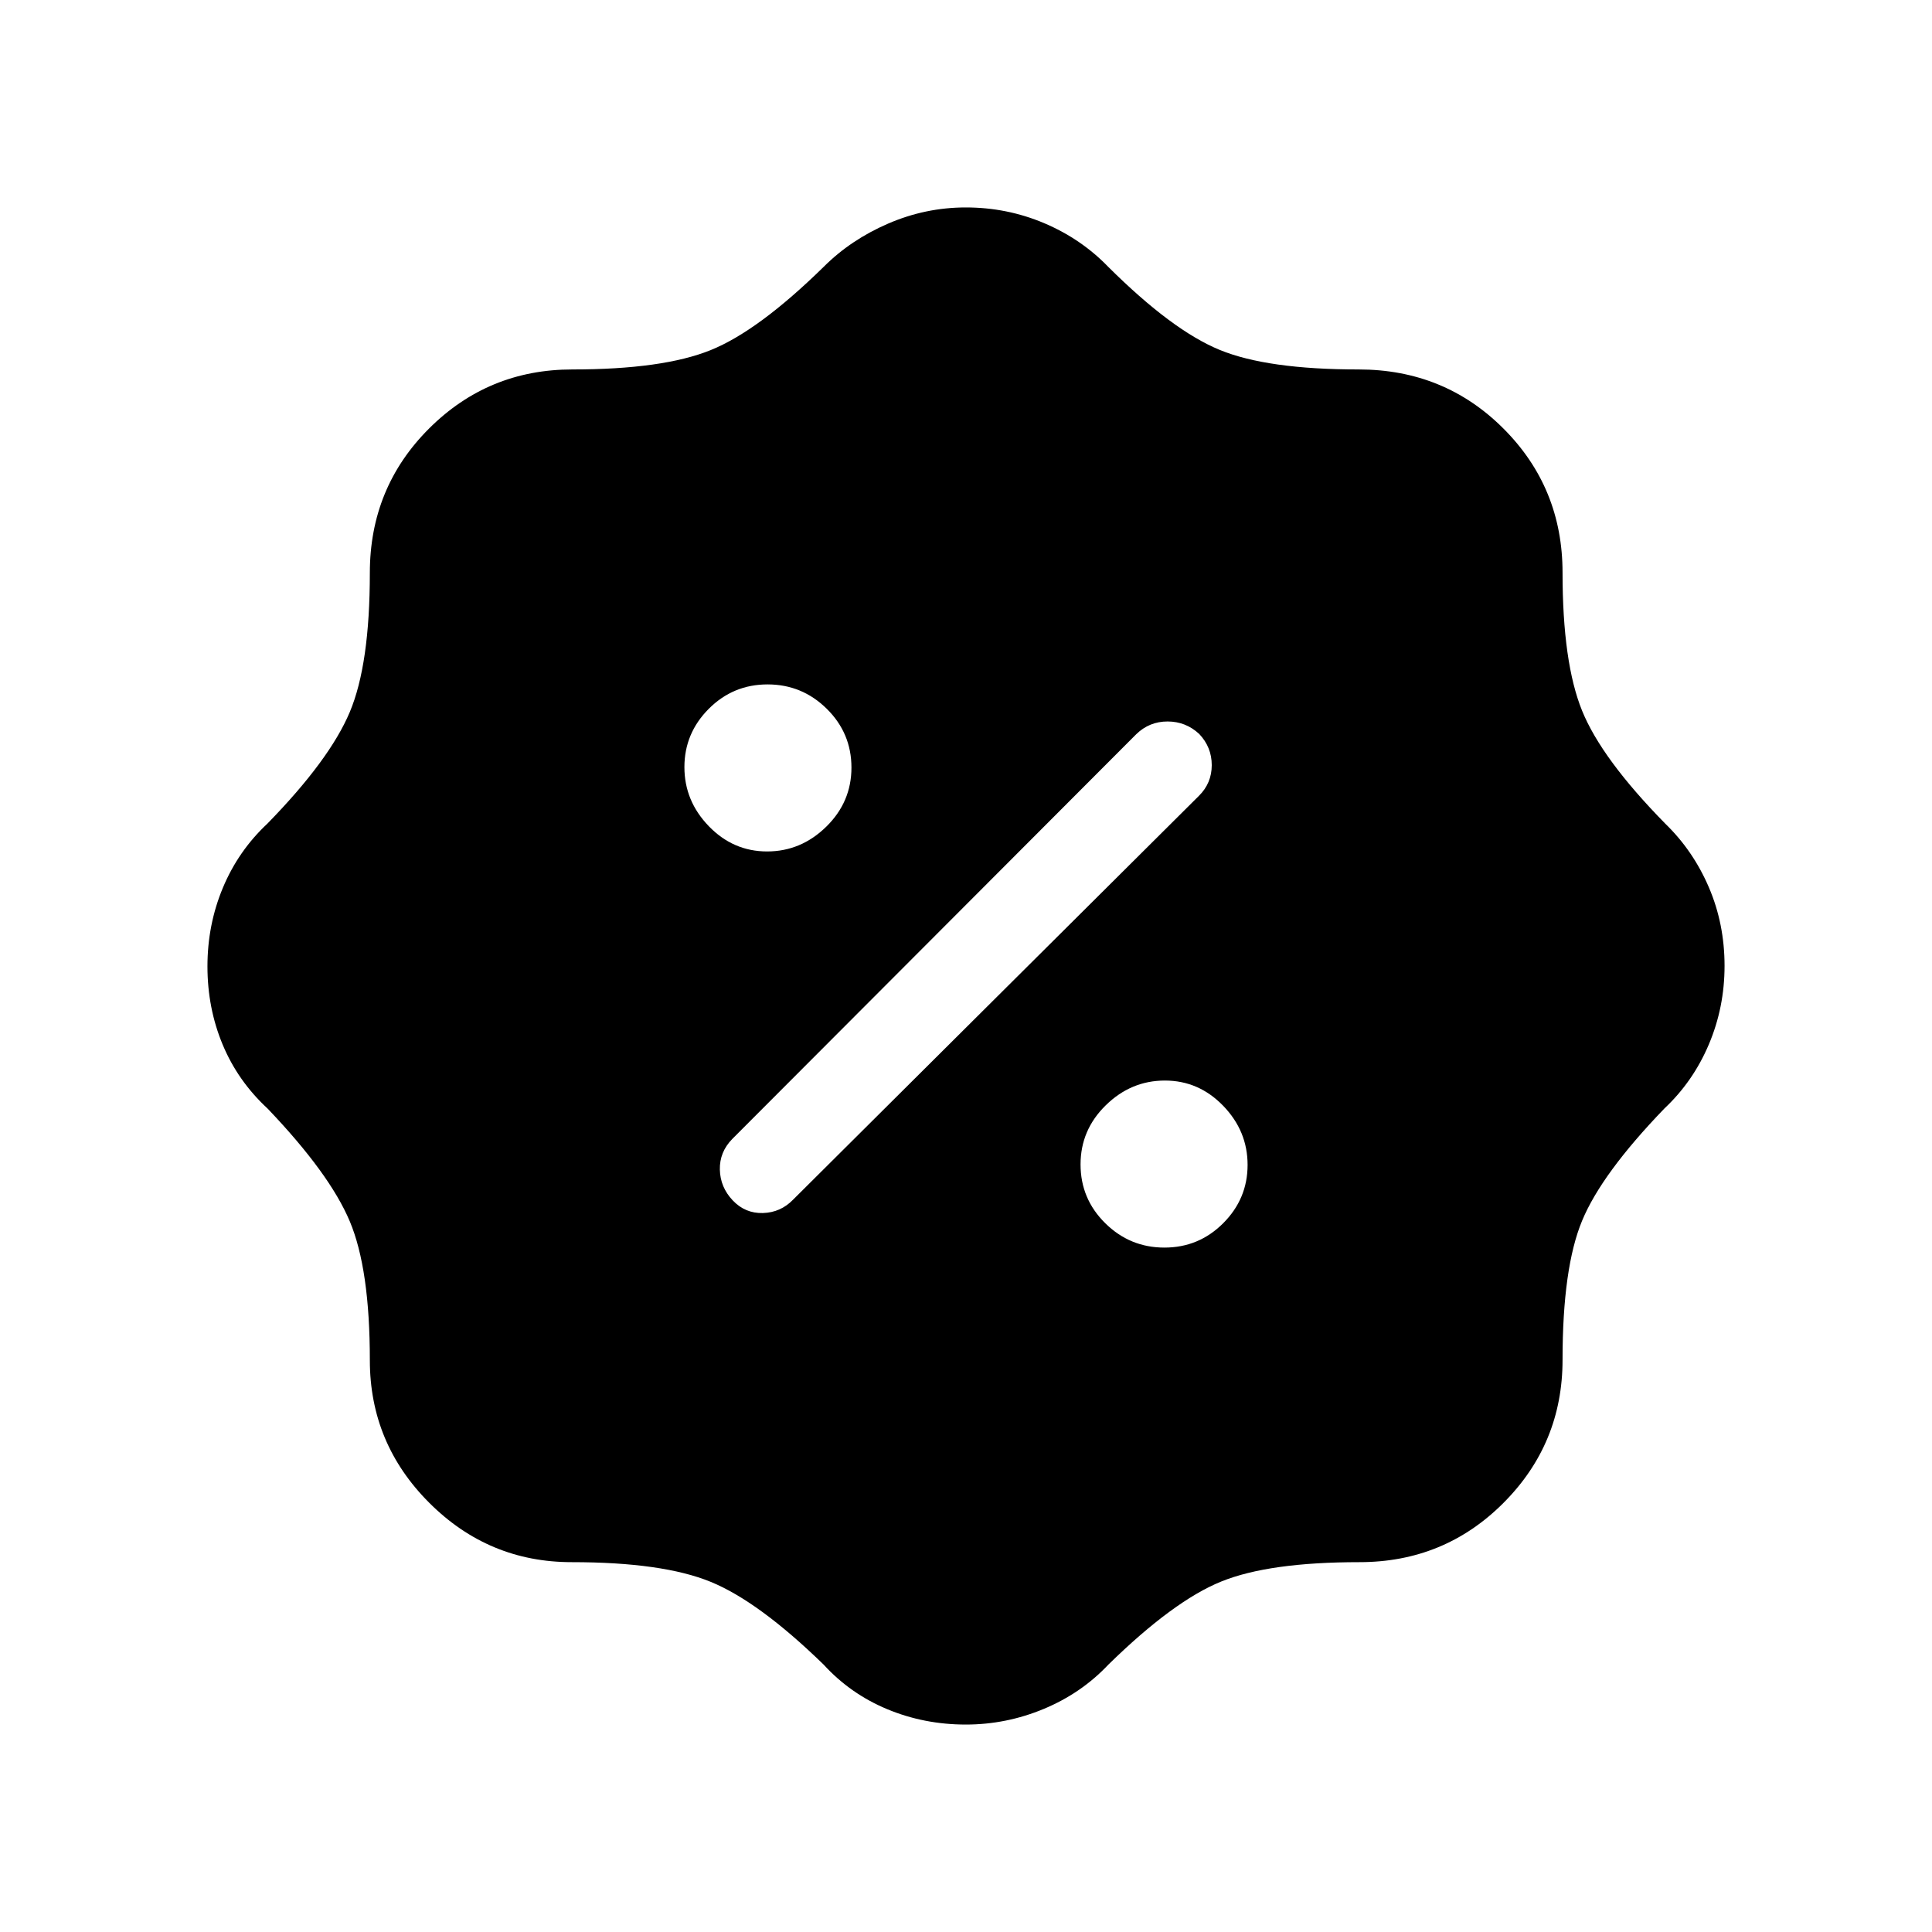 <svg xmlns="http://www.w3.org/2000/svg" height="48" viewBox="0 -960 960 960" width="48"><path d="M479.92-103.08q-20.69 0-39.05-7.63-18.35-7.64-31.64-22.18-32.19-31.3-56.07-41.09-23.87-9.79-69.09-9.79-41.28 0-70.79-29.51-29.51-29.51-29.51-70.84 0-45.31-9.97-69.01-9.97-23.7-40.78-55.97-14.82-13.7-22.38-31.83-7.56-18.13-7.56-38.87t7.68-39.1q7.67-18.36 22.13-31.87 30.94-31.69 40.91-55.4 9.97-23.71 9.97-69.13 0-42.38 29.41-71.75 29.41-29.37 71.21-29.37 44.96 0 68.71-9.6 23.75-9.59 56.26-41.47 13.41-13.39 31.96-21.41t38.6-8.02q20.46 0 38.9 7.8 18.44 7.81 31.95 21.81 31.62 31.45 55.28 41.17 23.66 9.72 69.02 9.72 42.61 0 71.98 29.37 29.37 29.37 29.37 71.6 0 44.71 9.72 68.63 9.72 23.91 41.35 56.12 13.82 13.4 21.63 31.6 7.8 18.19 7.8 39.01 0 20.63-7.81 39.06-7.81 18.42-22.04 31.8-31.24 32.38-40.94 55.81-9.71 23.42-9.71 69.12 0 41.68-29.37 71.1-29.37 29.43-71.54 29.43-44.91 0-68.63 9.6-23.73 9.59-56.11 41.28-13.43 14.25-32.1 22.03-18.68 7.78-38.75 7.78Zm98.67-237q17.12 0 29.23-12.13 12.1-12.14 12.1-28.96 0-16.83-12.13-29.37-12.14-12.54-28.96-12.54-16.83 0-29.37 12.28-12.54 12.27-12.54 29.39t12.28 29.23q12.27 12.1 29.39 12.1Zm-214.51-23.46q6.19 6.54 15 6.29 8.8-.25 15-6.64l201.69-200.69q6.34-6.3 6.34-15.22 0-8.93-6.24-15.51-6.68-6.19-15.72-6.19-9.03 0-15.53 6.3L363.89-394.08q-6.39 6.51-6.2 15.26.2 8.74 6.39 15.28Zm17.09-173.38q16.83 0 29.37-12.28 12.54-12.27 12.54-29.39t-12.28-29.23q-12.27-12.1-29.39-12.1t-29.23 12.13q-12.1 12.14-12.1 28.96 0 16.83 12.13 29.37 12.14 12.54 28.96 12.54Z"/></svg>